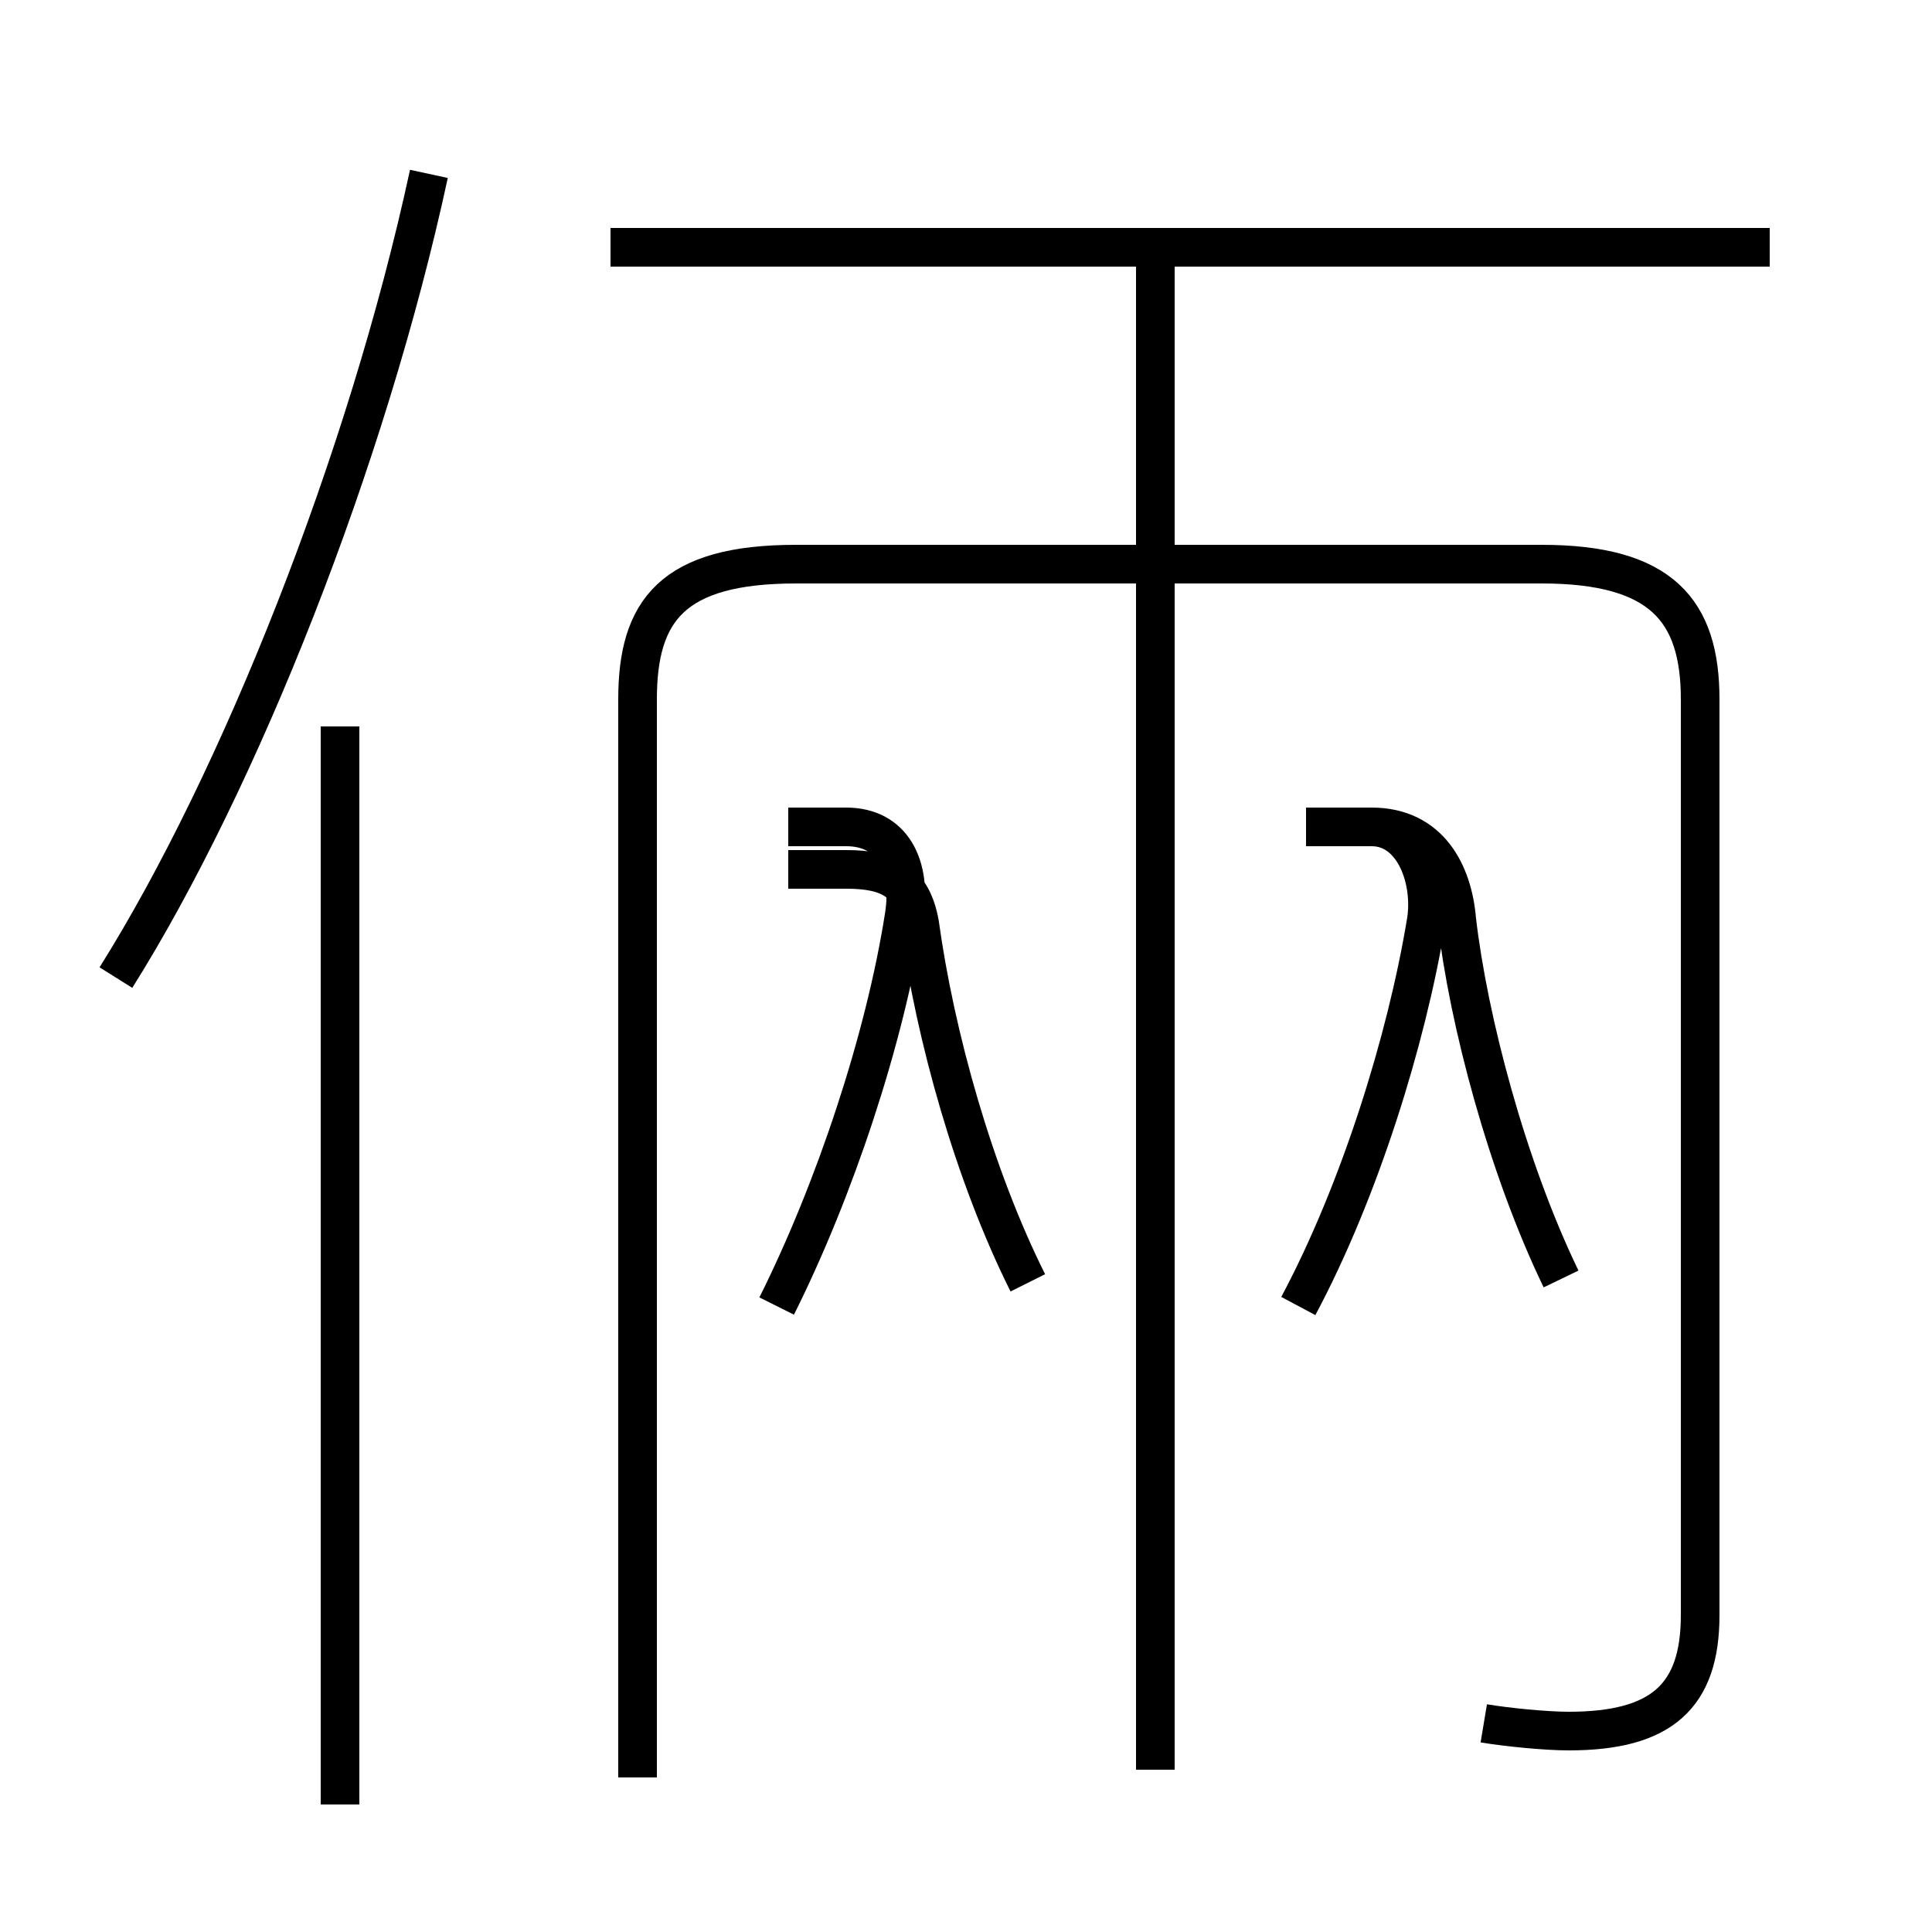 <?xml version='1.0' encoding='utf8'?>
<svg viewBox="0.0 -6.0 50.0 50.0" version="1.1" xmlns="http://www.w3.org/2000/svg">
<rect x="0.0" y="-6.0" width="50.0" height="50.0" fill="#808080" stroke="none"/>
<rect x="-1000" y="-1000" width="2000" height="2000" stroke="white" fill="white"/>
<g style="fill:white;stroke:#000000;  stroke-width:1">
<path d="M 38.4 0.6 C 39.0 0.7 40.0 0.8 40.6 0.8 C 43.0 0.8 44.0 -0.1 44.0 -2.2 L 44.0 -25.9 C 44.0 -28.2 43.0 -29.4 39.9 -29.4 L 20.6 -29.4 C 17.4 -29.4 16.5 -28.2 16.5 -25.9 L 16.5 2.0 M 8.8 2.7 L 8.8 -25.2 M 3.0 -18.7 C 6.2 -23.8 9.5 -32.1 11.1 -39.5 M 26.6 -10.8 C 25.2 -13.6 24.2 -17.2 23.8 -20.1 C 23.6 -21.2 23.0 -21.5 21.9 -21.5 L 20.4 -21.5 M 20.1 -10.2 C 21.6 -13.2 22.9 -17.1 23.4 -20.3 C 23.6 -21.6 23.1 -22.6 21.9 -22.6 L 20.4 -22.6 M 29.9 1.8 L 29.9 -37.2 M 33.6 -10.2 C 35.2 -13.2 36.4 -17.1 36.9 -20.1 C 37.1 -21.2 36.6 -22.6 35.5 -22.6 L 33.8 -22.6 M 40.4 -10.9 C 39.0 -13.8 38.0 -17.6 37.7 -20.2 C 37.6 -21.4 37.0 -22.6 35.5 -22.6 L 33.8 -22.6 M 45.8 -37.6 L 15.8 -37.6" transform="translate(0.0 38.0)" />
</g>
</svg>